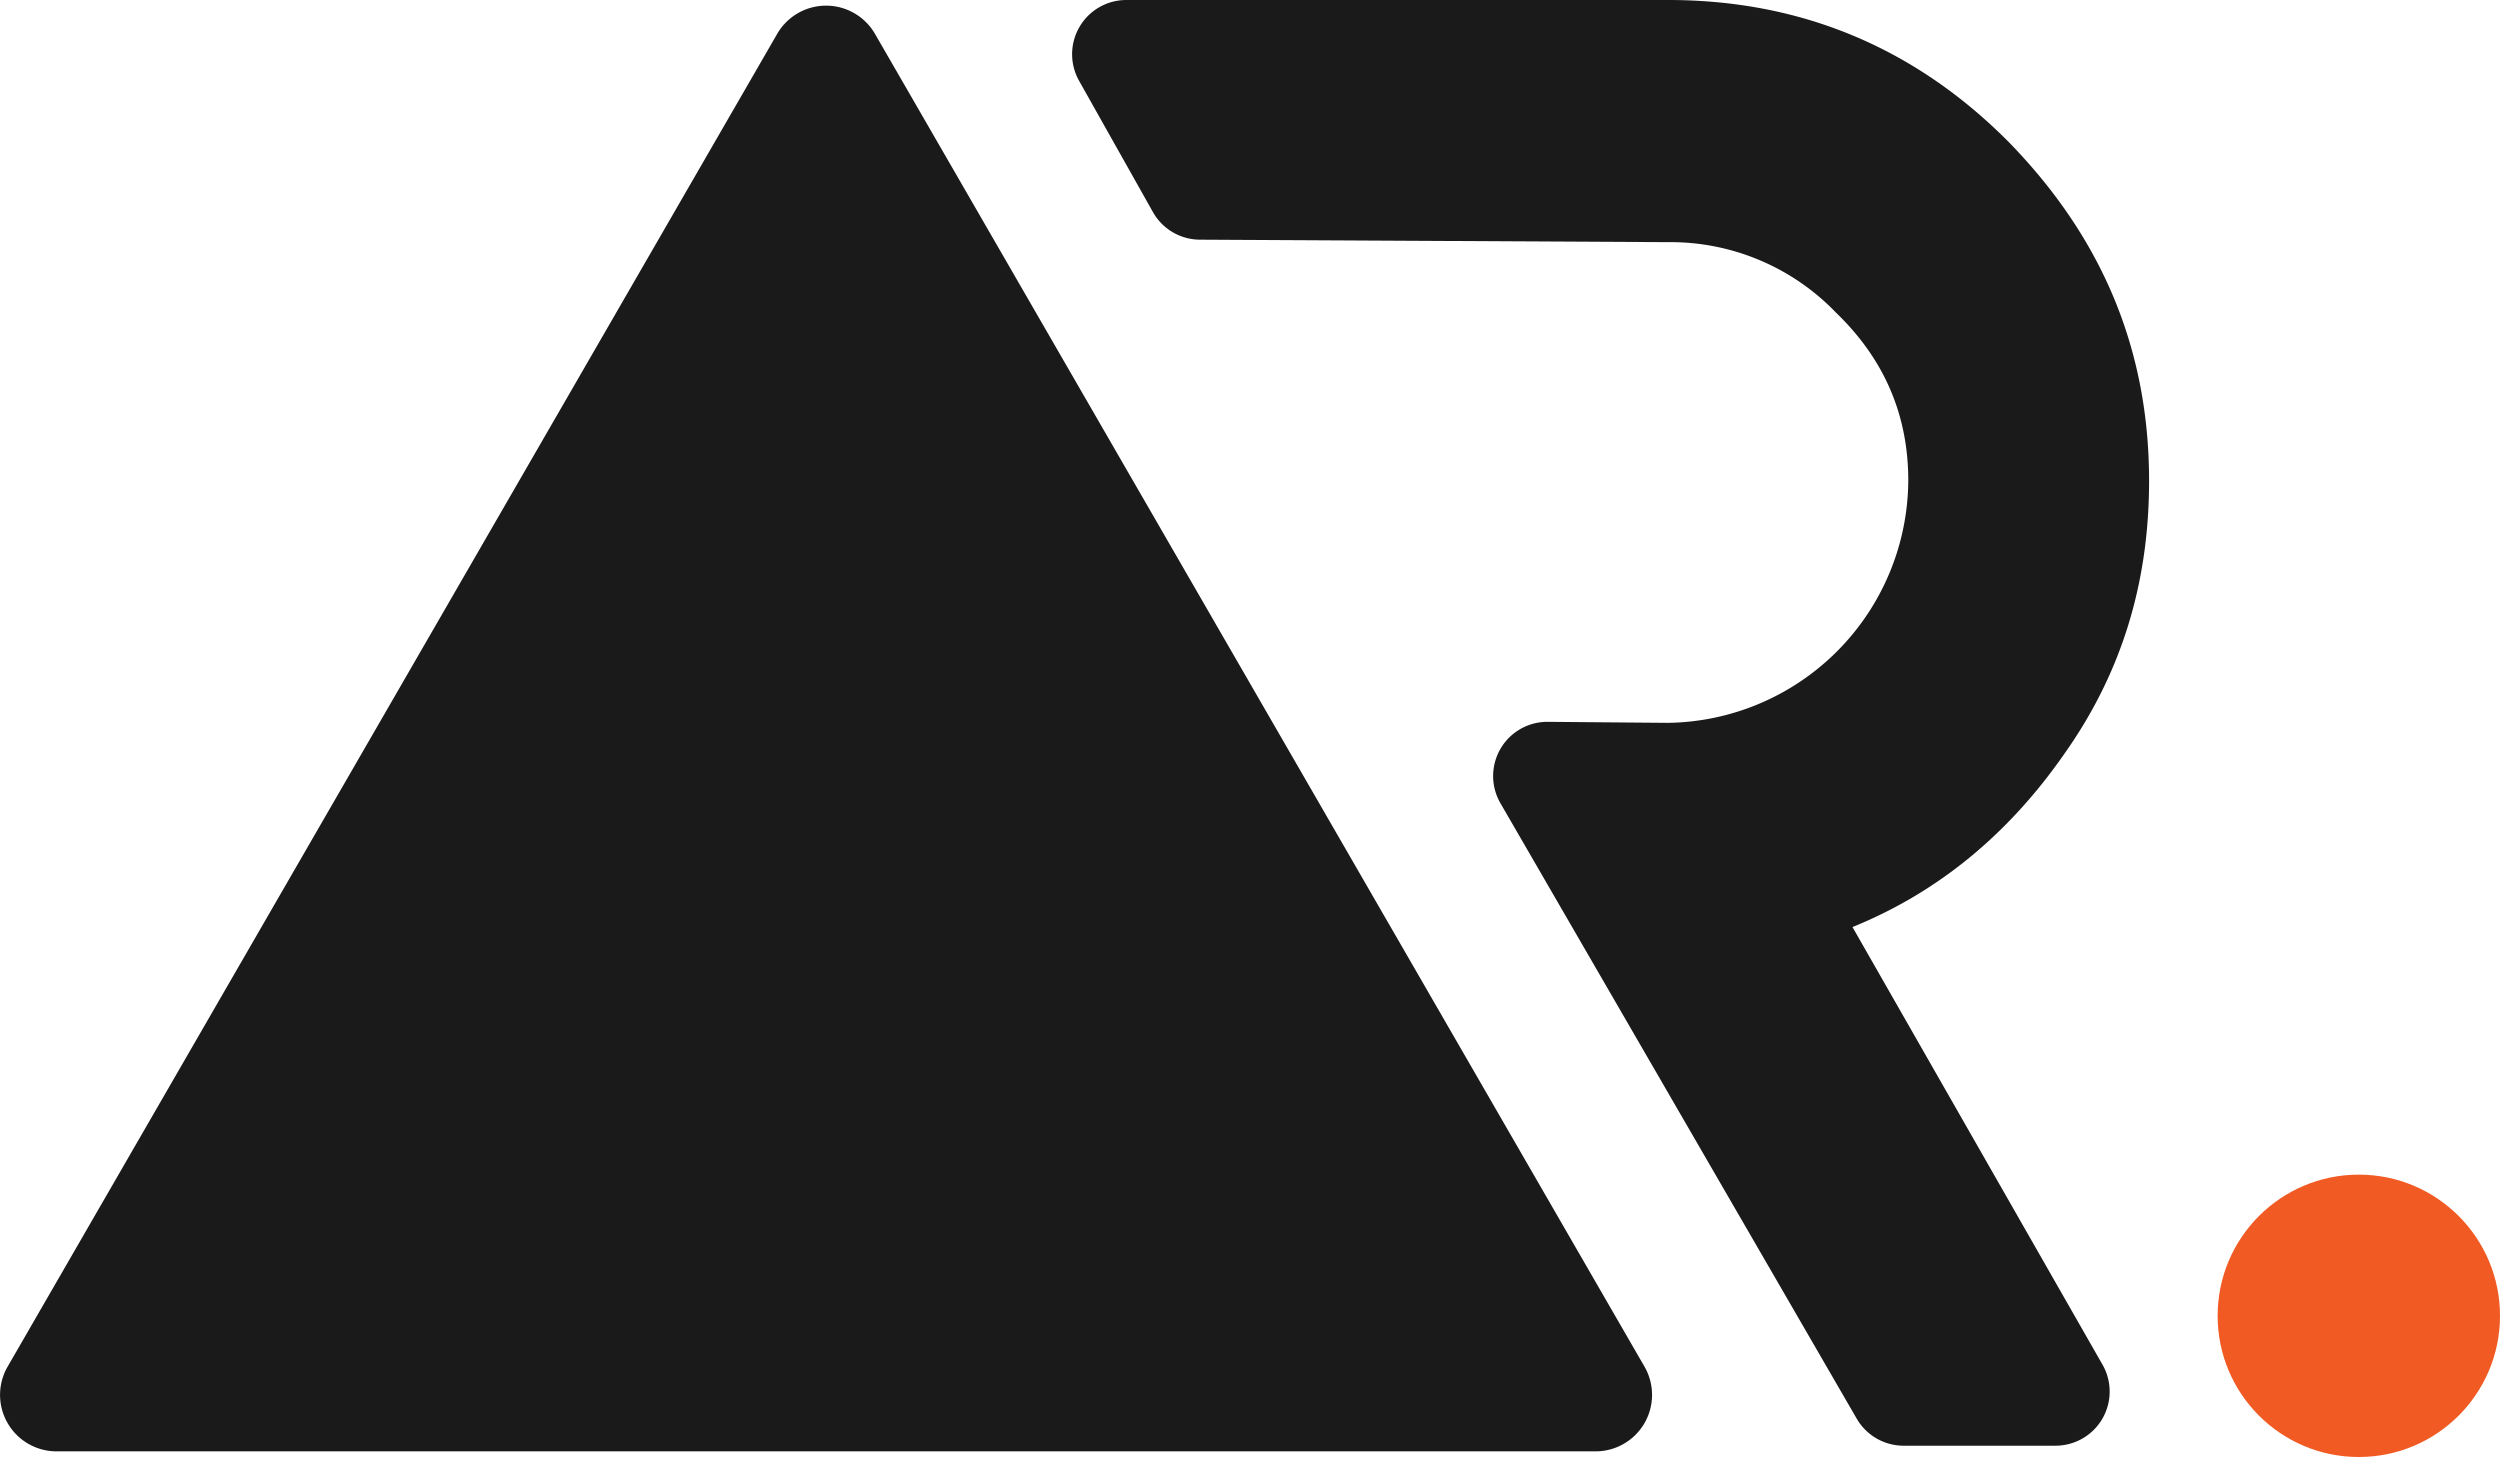 <svg id="Layer_1" data-name="Layer 1" xmlns="http://www.w3.org/2000/svg" viewBox="0 0 442.69 258"><defs><style>.cls-1{fill:#1a1a1a;}.cls-2{fill:#f15a22;}</style></defs><title>ar-logo</title><path class="cls-1" d="M608.34,535.16l44.27,77.48A9.59,9.59,0,0,1,644.28,627H617.4a9.6,9.6,0,0,1-8.31-4.79L546,513.23a9.6,9.6,0,0,1,8.39-14.41l21.27.18a43.16,43.16,0,0,0,42.56-42.88c0-11.52-4.16-21.44-12.8-29.76a40.63,40.63,0,0,0-29.76-12.48l-82.88-.44a9.58,9.58,0,0,1-8.18-4.66l-.1-.17-13.11-23.3A9.6,9.6,0,0,1,479.79,371H575.7c23.36,0,43.52,8.32,60.16,25,16.64,17,25,36.8,25,60.16,0,17.92-4.8,33.92-15,48.32Q630.9,526,608.34,535.16Z" transform="translate(-280.31 -371)"/><path class="cls-1" d="M417.93,377,281.66,613a10,10,0,0,0,8.66,15H562.85a10,10,0,0,0,8.66-15L435.25,377A10,10,0,0,0,417.93,377Z" transform="translate(-280.31 -371)"/><circle class="cls-2" cx="417.69" cy="233" r="25"/></svg>